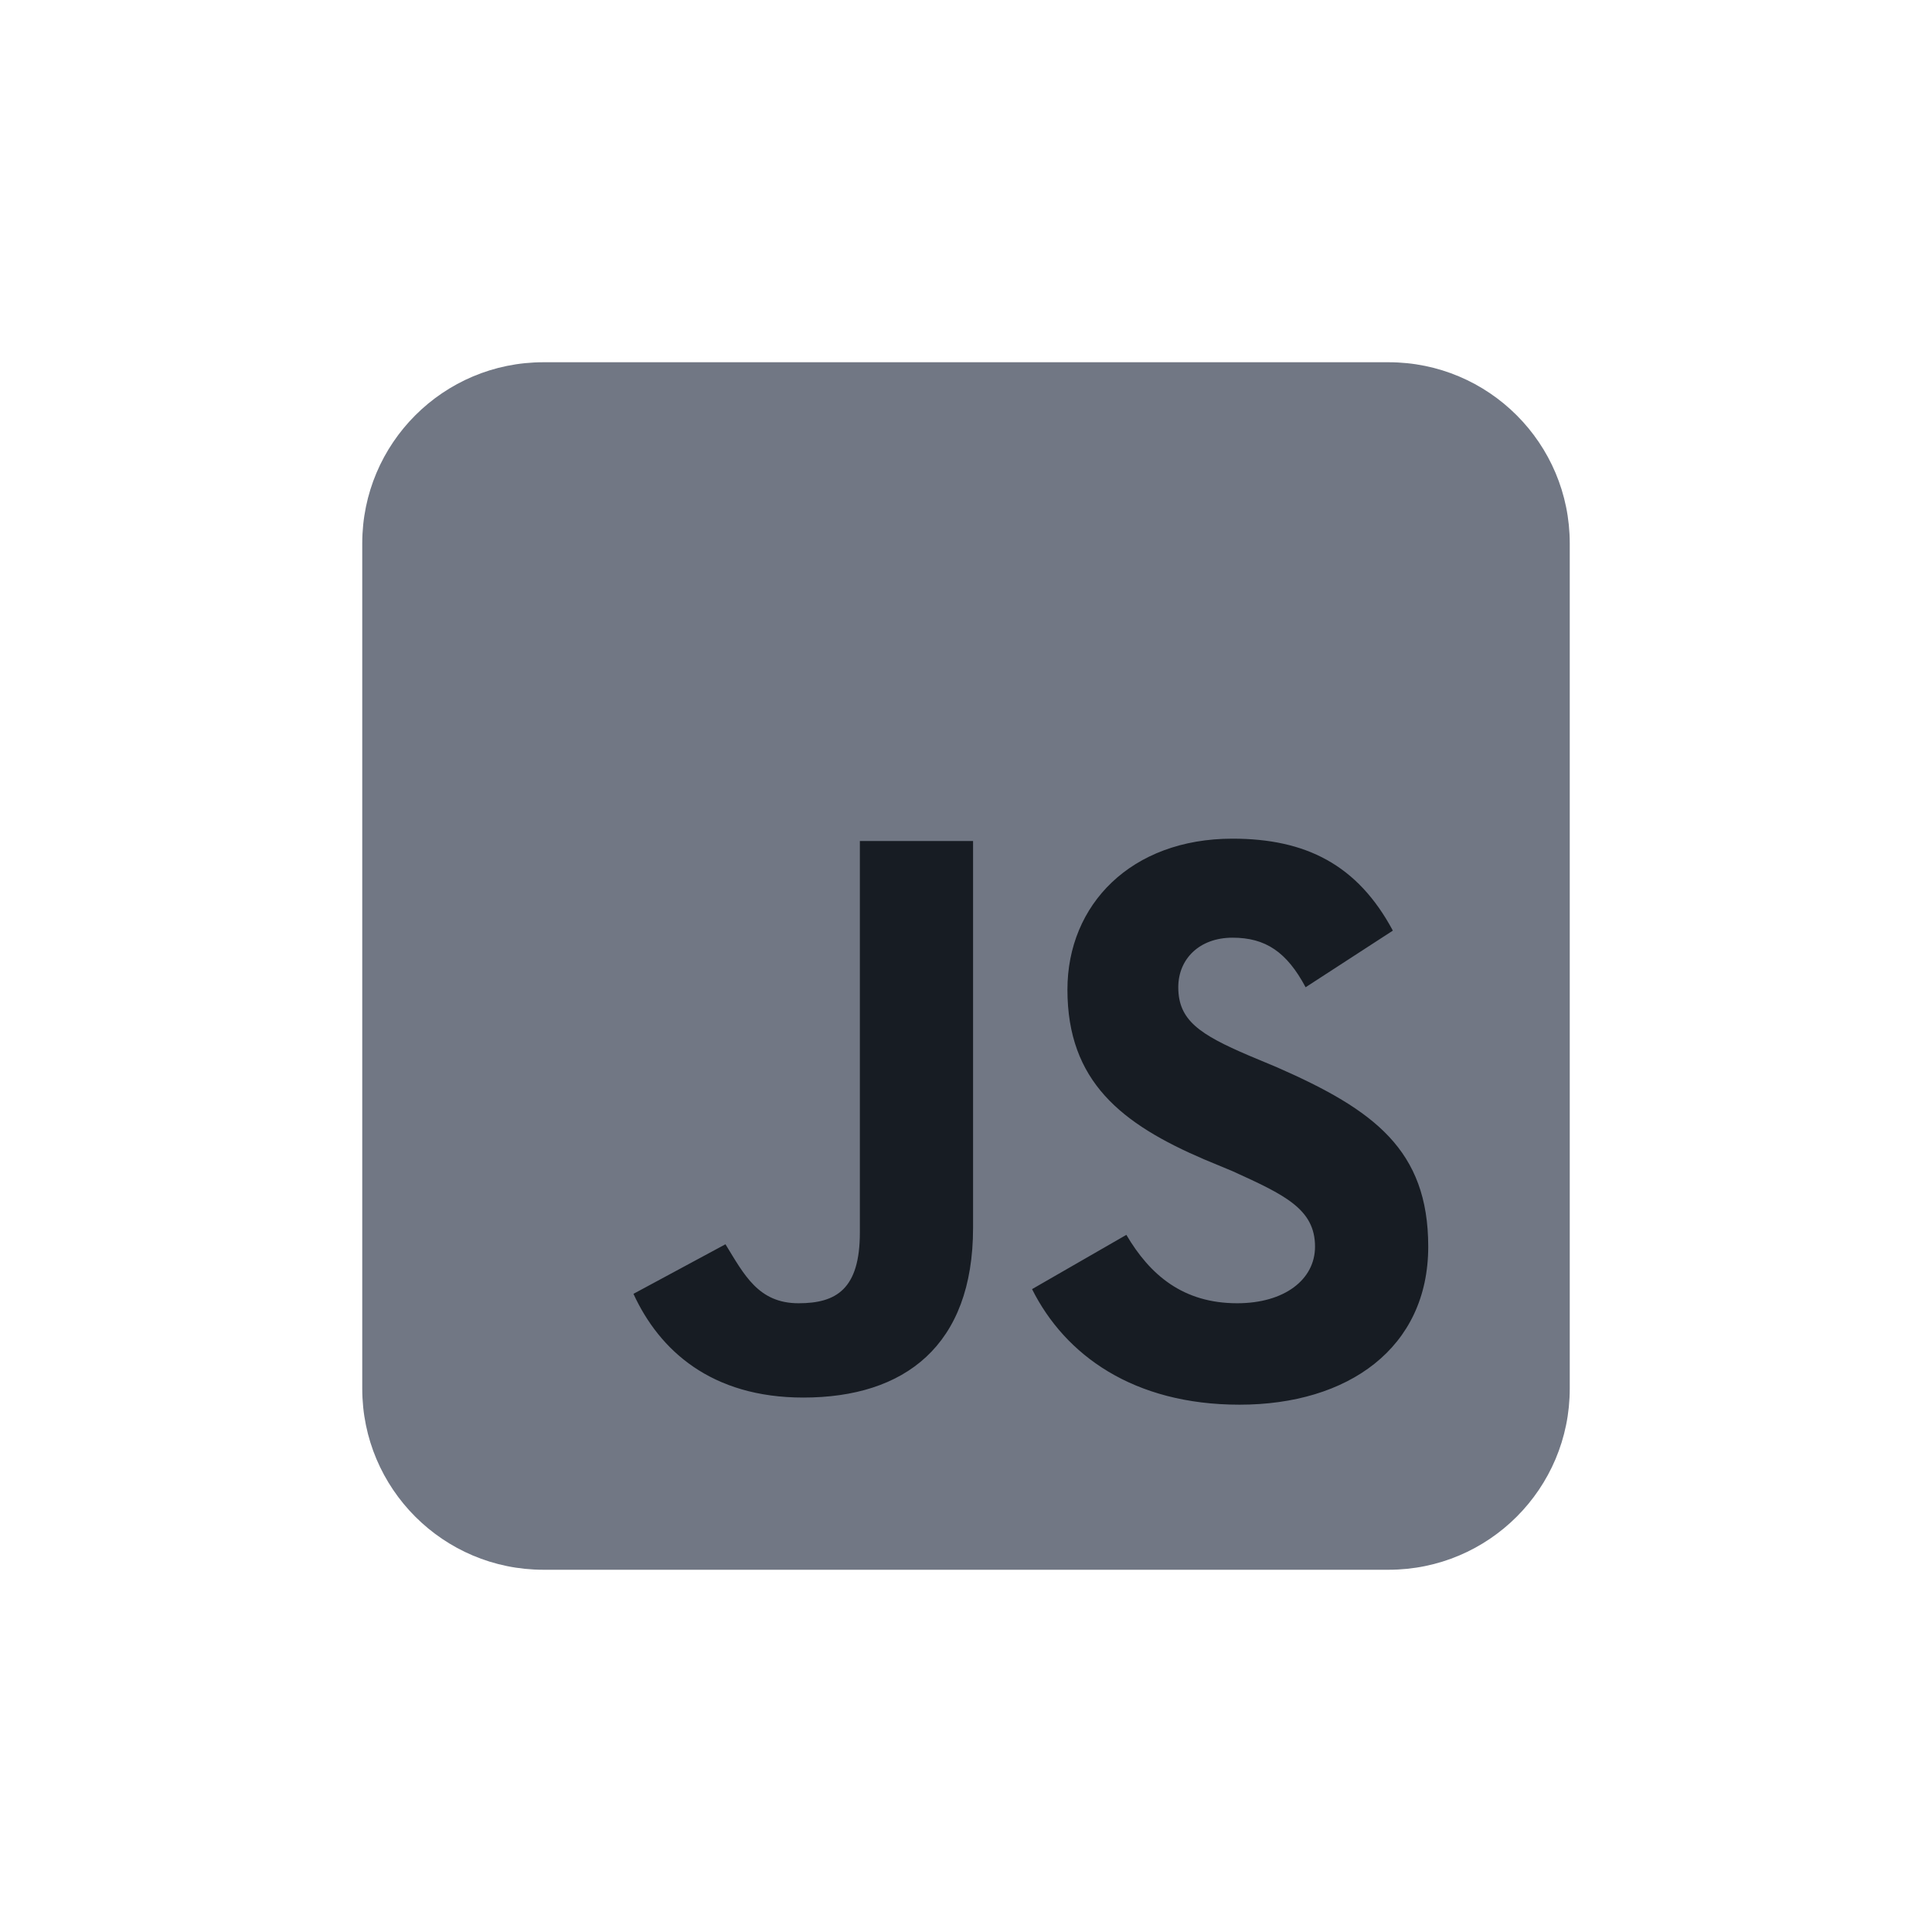 <svg width="32" height="32" viewBox="0 0 32 32" fill="none" xmlns="http://www.w3.org/2000/svg">
<path d="M23 6H9C7.343 6 6 7.343 6 9V23C6 24.657 7.343 26 9 26H23C24.657 26 26 24.657 26 23V9C26 7.343 24.657 6 23 6Z" fill="#717784"/>
<path d="M18.656 20.453C19.047 21.117 19.594 21.586 20.492 21.586C21.273 21.586 21.781 21.195 21.781 20.648C21.781 20.023 21.273 19.789 20.414 19.398L19.945 19.203C18.578 18.617 17.68 17.914 17.68 16.391C17.68 14.984 18.734 13.891 20.414 13.891C21.625 13.891 22.484 14.32 23.07 15.414L21.625 16.352C21.312 15.766 20.961 15.531 20.414 15.531C19.867 15.531 19.516 15.883 19.516 16.352C19.516 16.898 19.867 17.133 20.688 17.484L21.156 17.68C22.758 18.383 23.656 19.047 23.656 20.648C23.656 22.328 22.328 23.266 20.531 23.266C18.773 23.266 17.641 22.445 17.094 21.352L18.656 20.453ZM12.016 20.609C12.328 21.117 12.562 21.586 13.227 21.586C13.852 21.586 14.242 21.352 14.242 20.414V13.93H16.117V20.336C16.117 22.289 14.984 23.148 13.305 23.148C11.781 23.148 10.922 22.367 10.492 21.43L12.016 20.609Z" fill="#171C23"/>
</svg>
